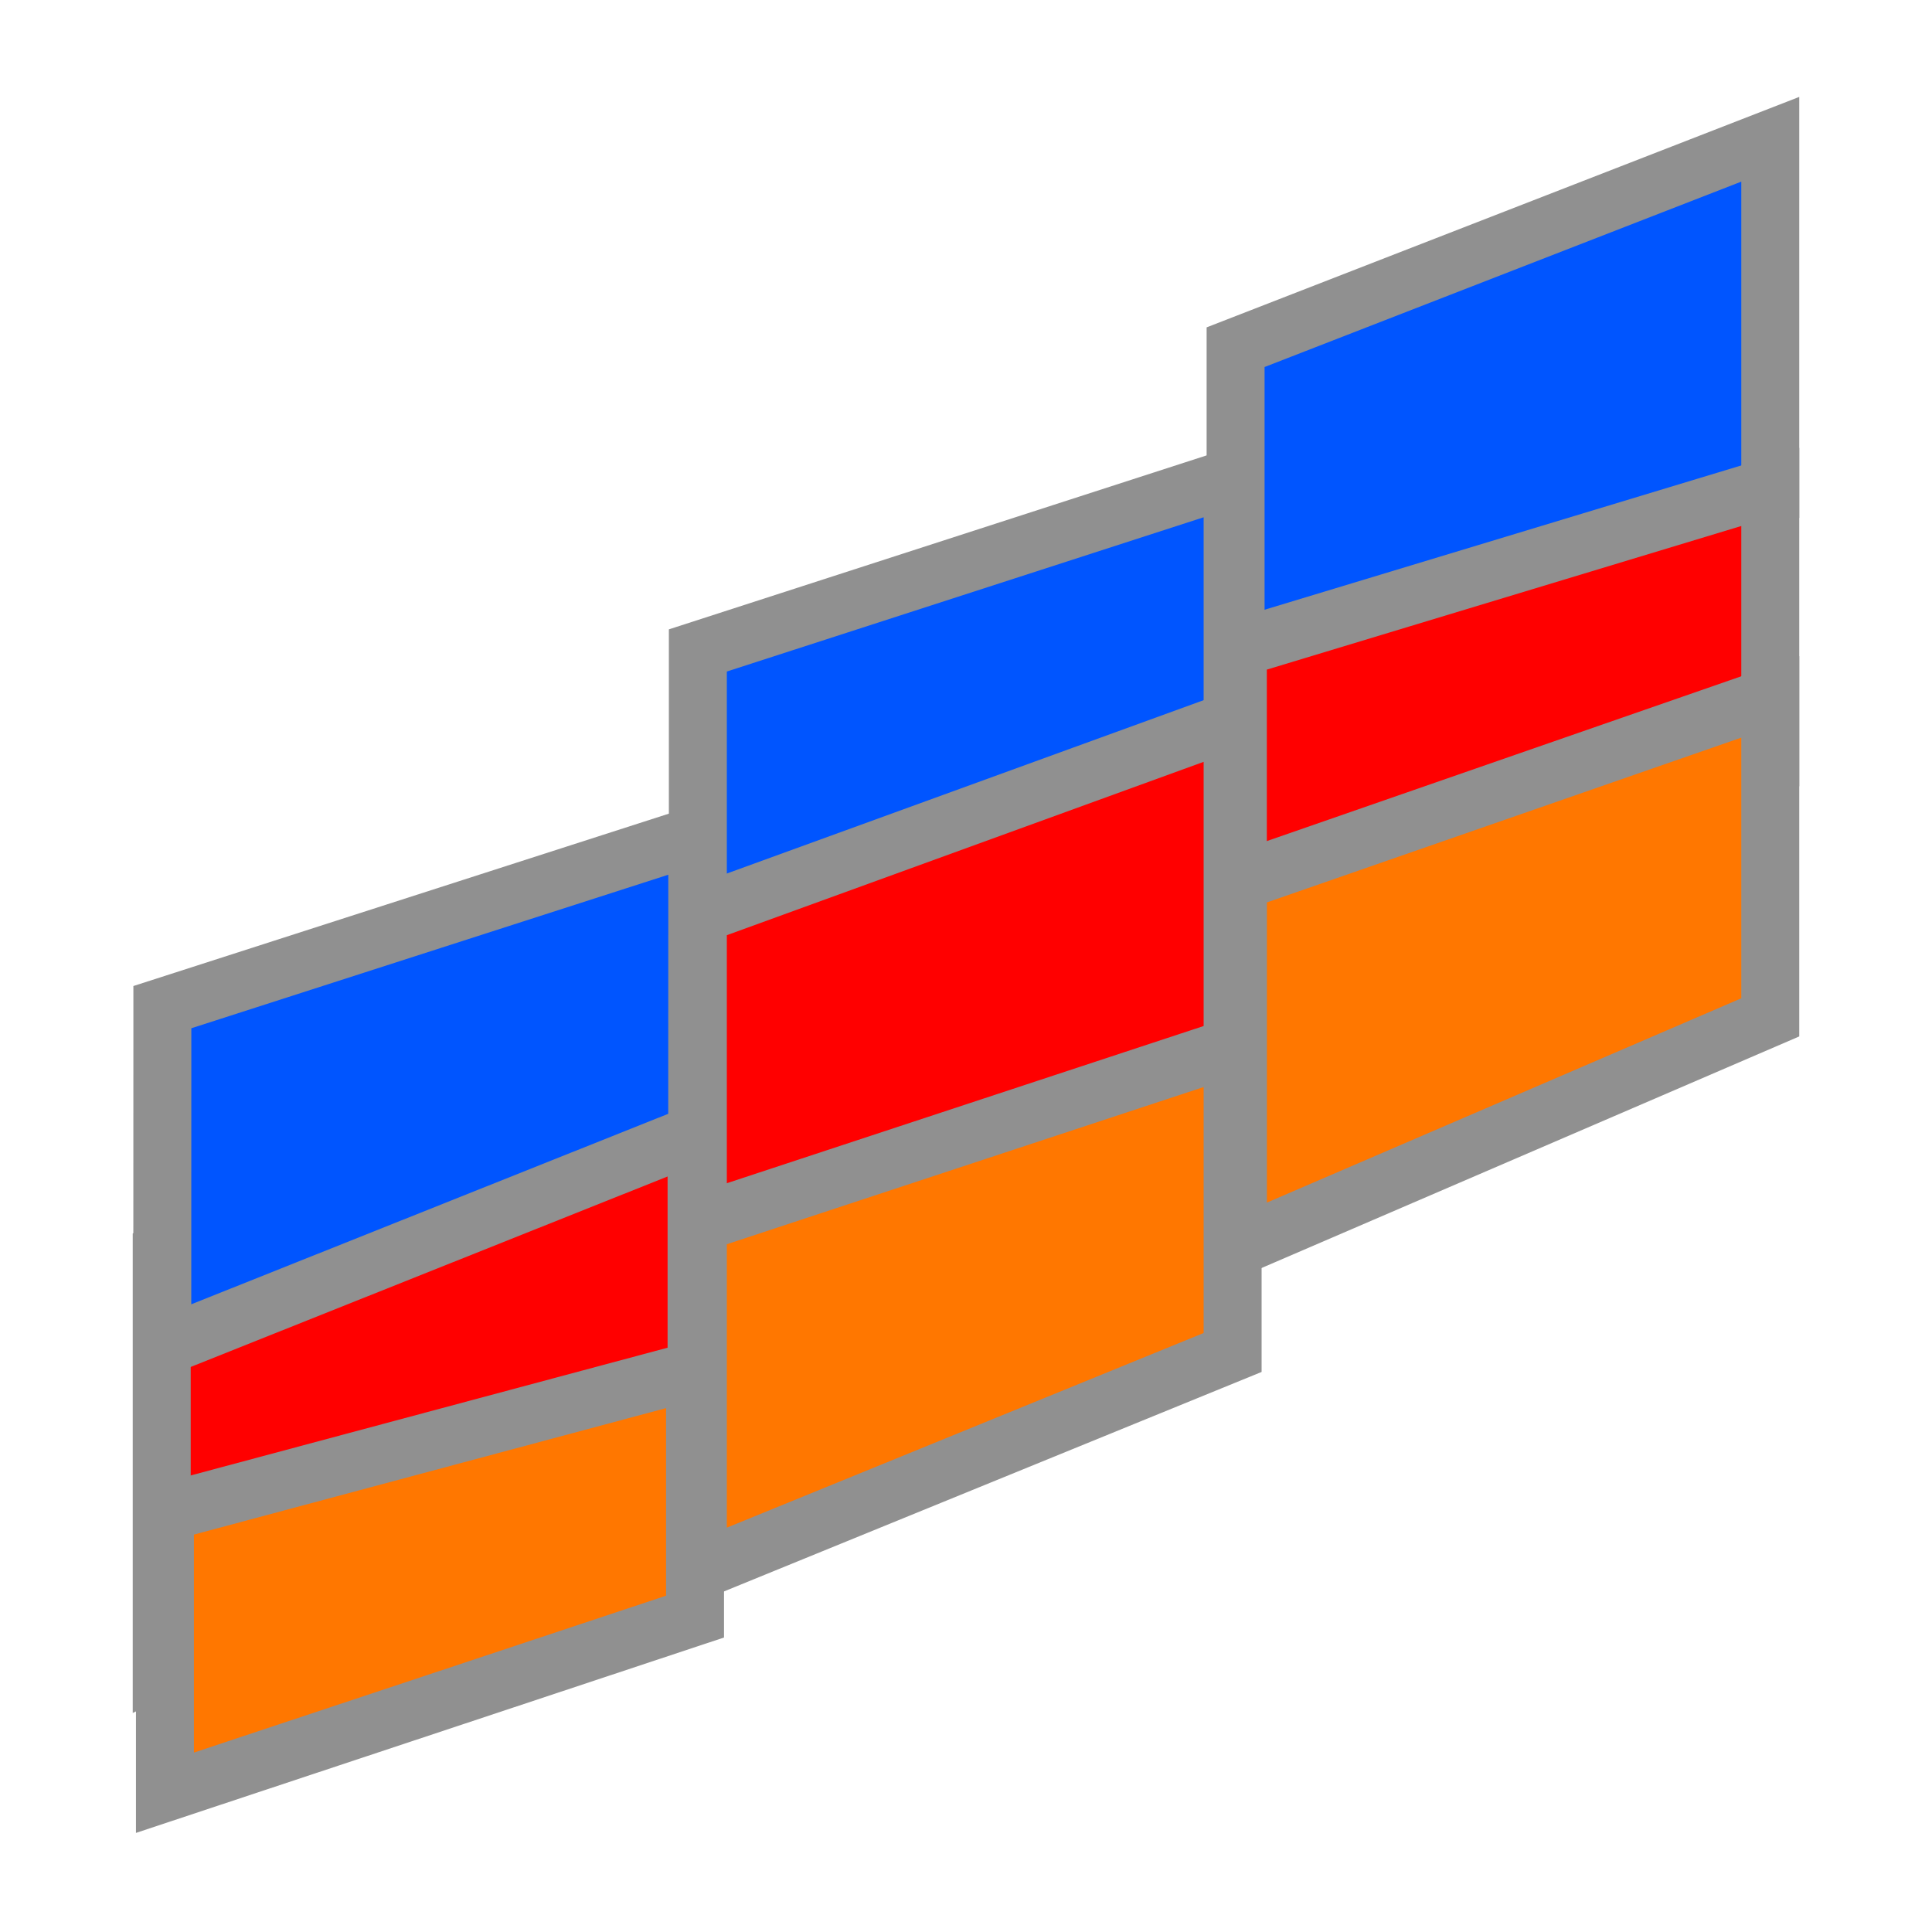 <?xml version="1.0" encoding="utf-8"?>
<svg viewBox="0 0 24 24" xmlns="http://www.w3.org/2000/svg">
  <line style="stroke: rgb(0, 0, 0);" x1="8.191" y1="8.124" x2="8.191" y2="8.124"/>
  <polygon points="2.009 20.704 2.009 15.568 8.653 12.966 8.653 17.477" style="fill: rgb(255, 0, 0); stroke: rgb(144, 144, 144); stroke-width: 0.72px;"/>
  <polygon points="2.016 16.734 2.017 12.511 8.662 10.372 8.661 14.08" style="fill: rgb(0, 85, 255); stroke: rgb(144, 144, 144); stroke-width: 0.72px;"/>
  <polygon points="8.669 12.322 8.669 8.08 15.312 5.931 15.312 9.657" style="fill: rgb(0, 85, 255); stroke: rgb(144, 144, 144); stroke-width: 0.72px;"/>
  <polygon points="8.669 16.131 8.669 11.365 15.312 8.95 15.312 13.134" style="fill: rgb(255, 0, 0); stroke: rgb(144, 144, 144); stroke-width: 0.72px;"/>
  <polygon points="15.349 9.409 15.349 4.313 21.991 1.73 21.991 6.207" style="fill: rgb(0, 85, 255); stroke: rgb(144, 144, 144); stroke-width: 0.72px;"/>
  <polygon points="15.377 11.999 15.377 8.051 21.991 6.049 21.991 9.518" style="fill: rgb(255, 0, 0); stroke: rgb(144, 144, 144); stroke-width: 0.72px;"/>
  <polygon points="2.049 22.27 2.049 18.787 8.634 17.023 8.634 20.082" style="fill: rgb(255, 119, 0); stroke: rgb(144, 144, 144); stroke-width: 0.72px;"/>
  <polygon points="8.669 19.513 8.669 15.196 15.312 13.006 15.312 16.801" style="fill: rgb(255, 119, 0); stroke: rgb(144, 144, 144); stroke-width: 0.72px;"/>
  <polygon points="15.378 15.486 15.378 10.954 21.991 8.657 21.991 12.638" style="fill: rgb(255, 119, 0); stroke: rgb(144, 144, 144); stroke-width: 0.72px;"/>
</svg>